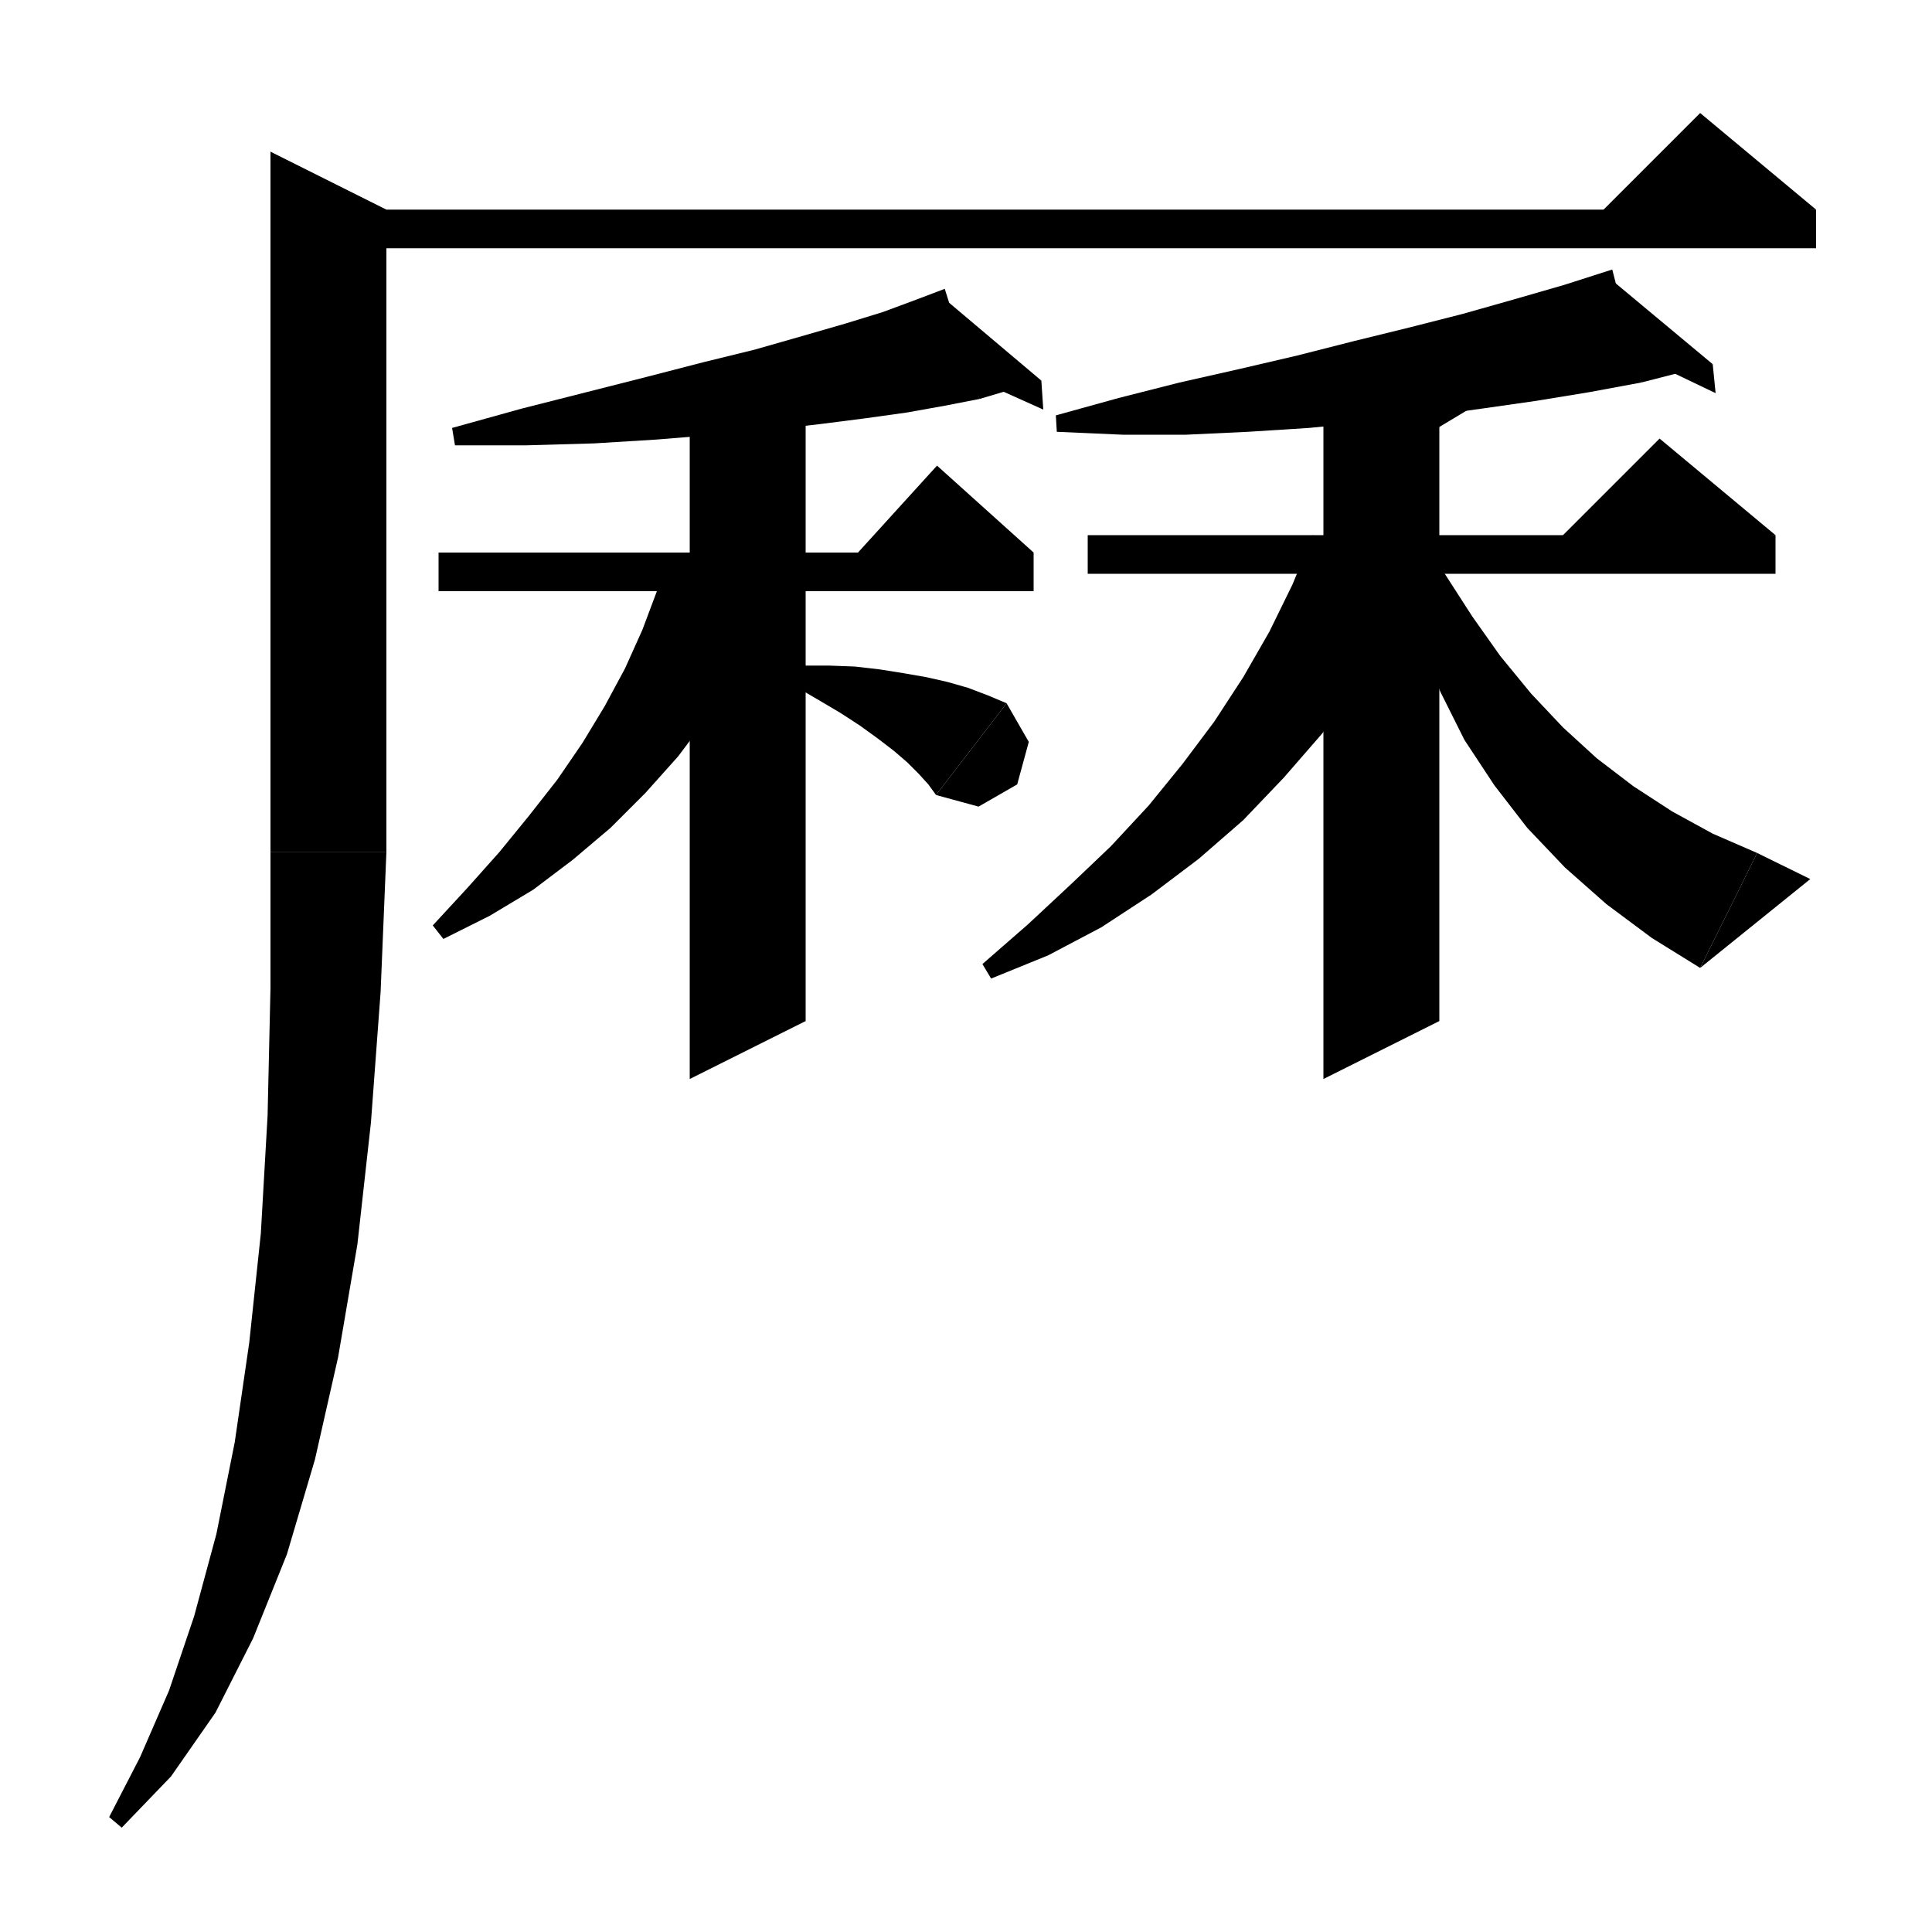 <svg xmlns="http://www.w3.org/2000/svg" xmlns:xlink="http://www.w3.org/1999/xlink" version="1.1" baseProfile="full" viewBox="0 0 200 200" width="200" height="200">
<g fill="black">
<polygon points="34,21.7 188,21.7 188,25.7 34,25.7 " />
<polygon points="188,21.7 164,23.7 176,11.7 " />
<polygon points="40,21.7 40,88.2 28,88.2 28,15.7 " />
<polygon points="40,88.2 37.6,91.8 34,94.2 30.4,91.8 28,88.2 " />
<polygon points="40,88.2 39.4,102.7 38.4,116.2 37,128.8 35,140.5 32.6,151.1 29.7,160.9 26.2,169.6 22.3,177.3 17.7,183.9 12.6,189.2 11.3,188.1 14.5,181.9 17.5,175 20.1,167.3 22.4,158.8 24.3,149.3 25.8,139 27,127.7 27.7,115.5 28,102.3 28,88.2 " />
<polygon points="101.4,41.3 97.8,42 93.9,42.7 89.6,43.3 84.9,43.9 79.7,44.5 74.1,45 68,45.5 61.5,45.9 54.5,46.1 47.1,46.1 46.8,44.3 54,42.3 60.7,40.6 67,39 72.8,37.5 78.1,36.2 83,34.8 87.5,33.5 91.4,32.3 94.9,31 97.8,29.9 " />
<polygon points="96.9,30.2 101.4,41.3 107.8,39.4 " />
<polygon points="107.8,39.4 108,42.4 101.1,39.3 " />
<polygon points="45.4,57.2 107,57.2 107,61.2 45.4,61.2 " />
<polygon points="107,57.2 87,59.2 97,48.2 " />
<polygon points="83.4,38.7 83.4,105.7 71.4,111.7 71.4,38.7 " />
<polygon points="81.5,59.2 80.6,61.2 78.4,65.8 76,70.2 73.2,74.3 70.2,78.3 66.8,82.1 63.2,85.7 59.3,89 55.2,92.1 50.7,94.8 45.9,97.2 44.8,95.8 48.4,91.9 51.7,88.2 54.8,84.4 57.7,80.7 60.3,76.9 62.6,73.1 64.7,69.2 66.5,65.2 68,61.2 68.6,59.2 " />
<polygon points="80.1,68.4 83,68.9 85.8,68.9 88.5,69 91.1,69.3 93.6,69.7 95.9,70.1 98.1,70.6 100.2,71.2 102.3,72 104.2,72.8 96.9,82.3 96.1,81.2 95.1,80.1 93.9,78.9 92.5,77.7 90.8,76.4 89,75.1 87,73.8 84.8,72.5 82.4,71.1 79.7,70.2 " />
<polygon points="104.2,72.8 106.5,76.8 105.3,81.2 101.3,83.5 96.9,82.3 " />
<polygon points="169.9,39.6 164.5,40.6 159,41.5 153.4,42.3 147.6,43.1 141.6,43.7 135.5,44.3 129.2,44.7 122.8,45 116.2,45 109.4,44.7 109.3,43 115.8,41.2 122.1,39.6 128.3,38.2 134.3,36.8 140.2,35.3 145.9,33.9 151.4,32.5 156.7,31 161.9,29.5 166.9,27.9 " />
<polygon points="165.9,28.2 169.9,39.6 177.3,37.7 " />
<polygon points="177.3,37.7 177.6,40.7 170.5,37.3 " />
<polygon points="112.6,55.4 183.8,55.4 183.8,59.4 112.6,59.4 " />
<polygon points="183.8,55.4 159.8,57.4 171.8,45.4 " />
<polygon points="149,40.4 149,105.7 137,111.7 137,38.4 " />
<polygon points="149,40.4 152,42.4 147,45.4 " />
<polygon points="146.8,60.2 143.8,65.7 140.5,70.9 136.9,75.9 132.9,80.5 128.7,84.9 124.1,88.9 119.2,92.6 114,96 108.5,98.9 102.6,101.3 101.7,99.8 106.4,95.7 110.8,91.6 115,87.6 118.9,83.4 122.4,79.1 125.7,74.7 128.7,70.1 131.4,65.4 133.8,60.5 135.9,55.4 " />
<polygon points="146.5,54.4 149.5,59.3 152.4,63.8 155.3,67.9 158.5,71.8 161.8,75.3 165.3,78.5 169.1,81.4 173.1,84 177.3,86.3 181.9,88.3 176,100.2 171,97.1 166.3,93.6 162,89.8 158.1,85.7 154.7,81.3 151.6,76.6 149.1,71.6 147,66.3 145.6,60.8 144.8,55 " />
<polygon points="176,100.2 181.9,88.3 187.4,91 " />
</g>
</svg>
